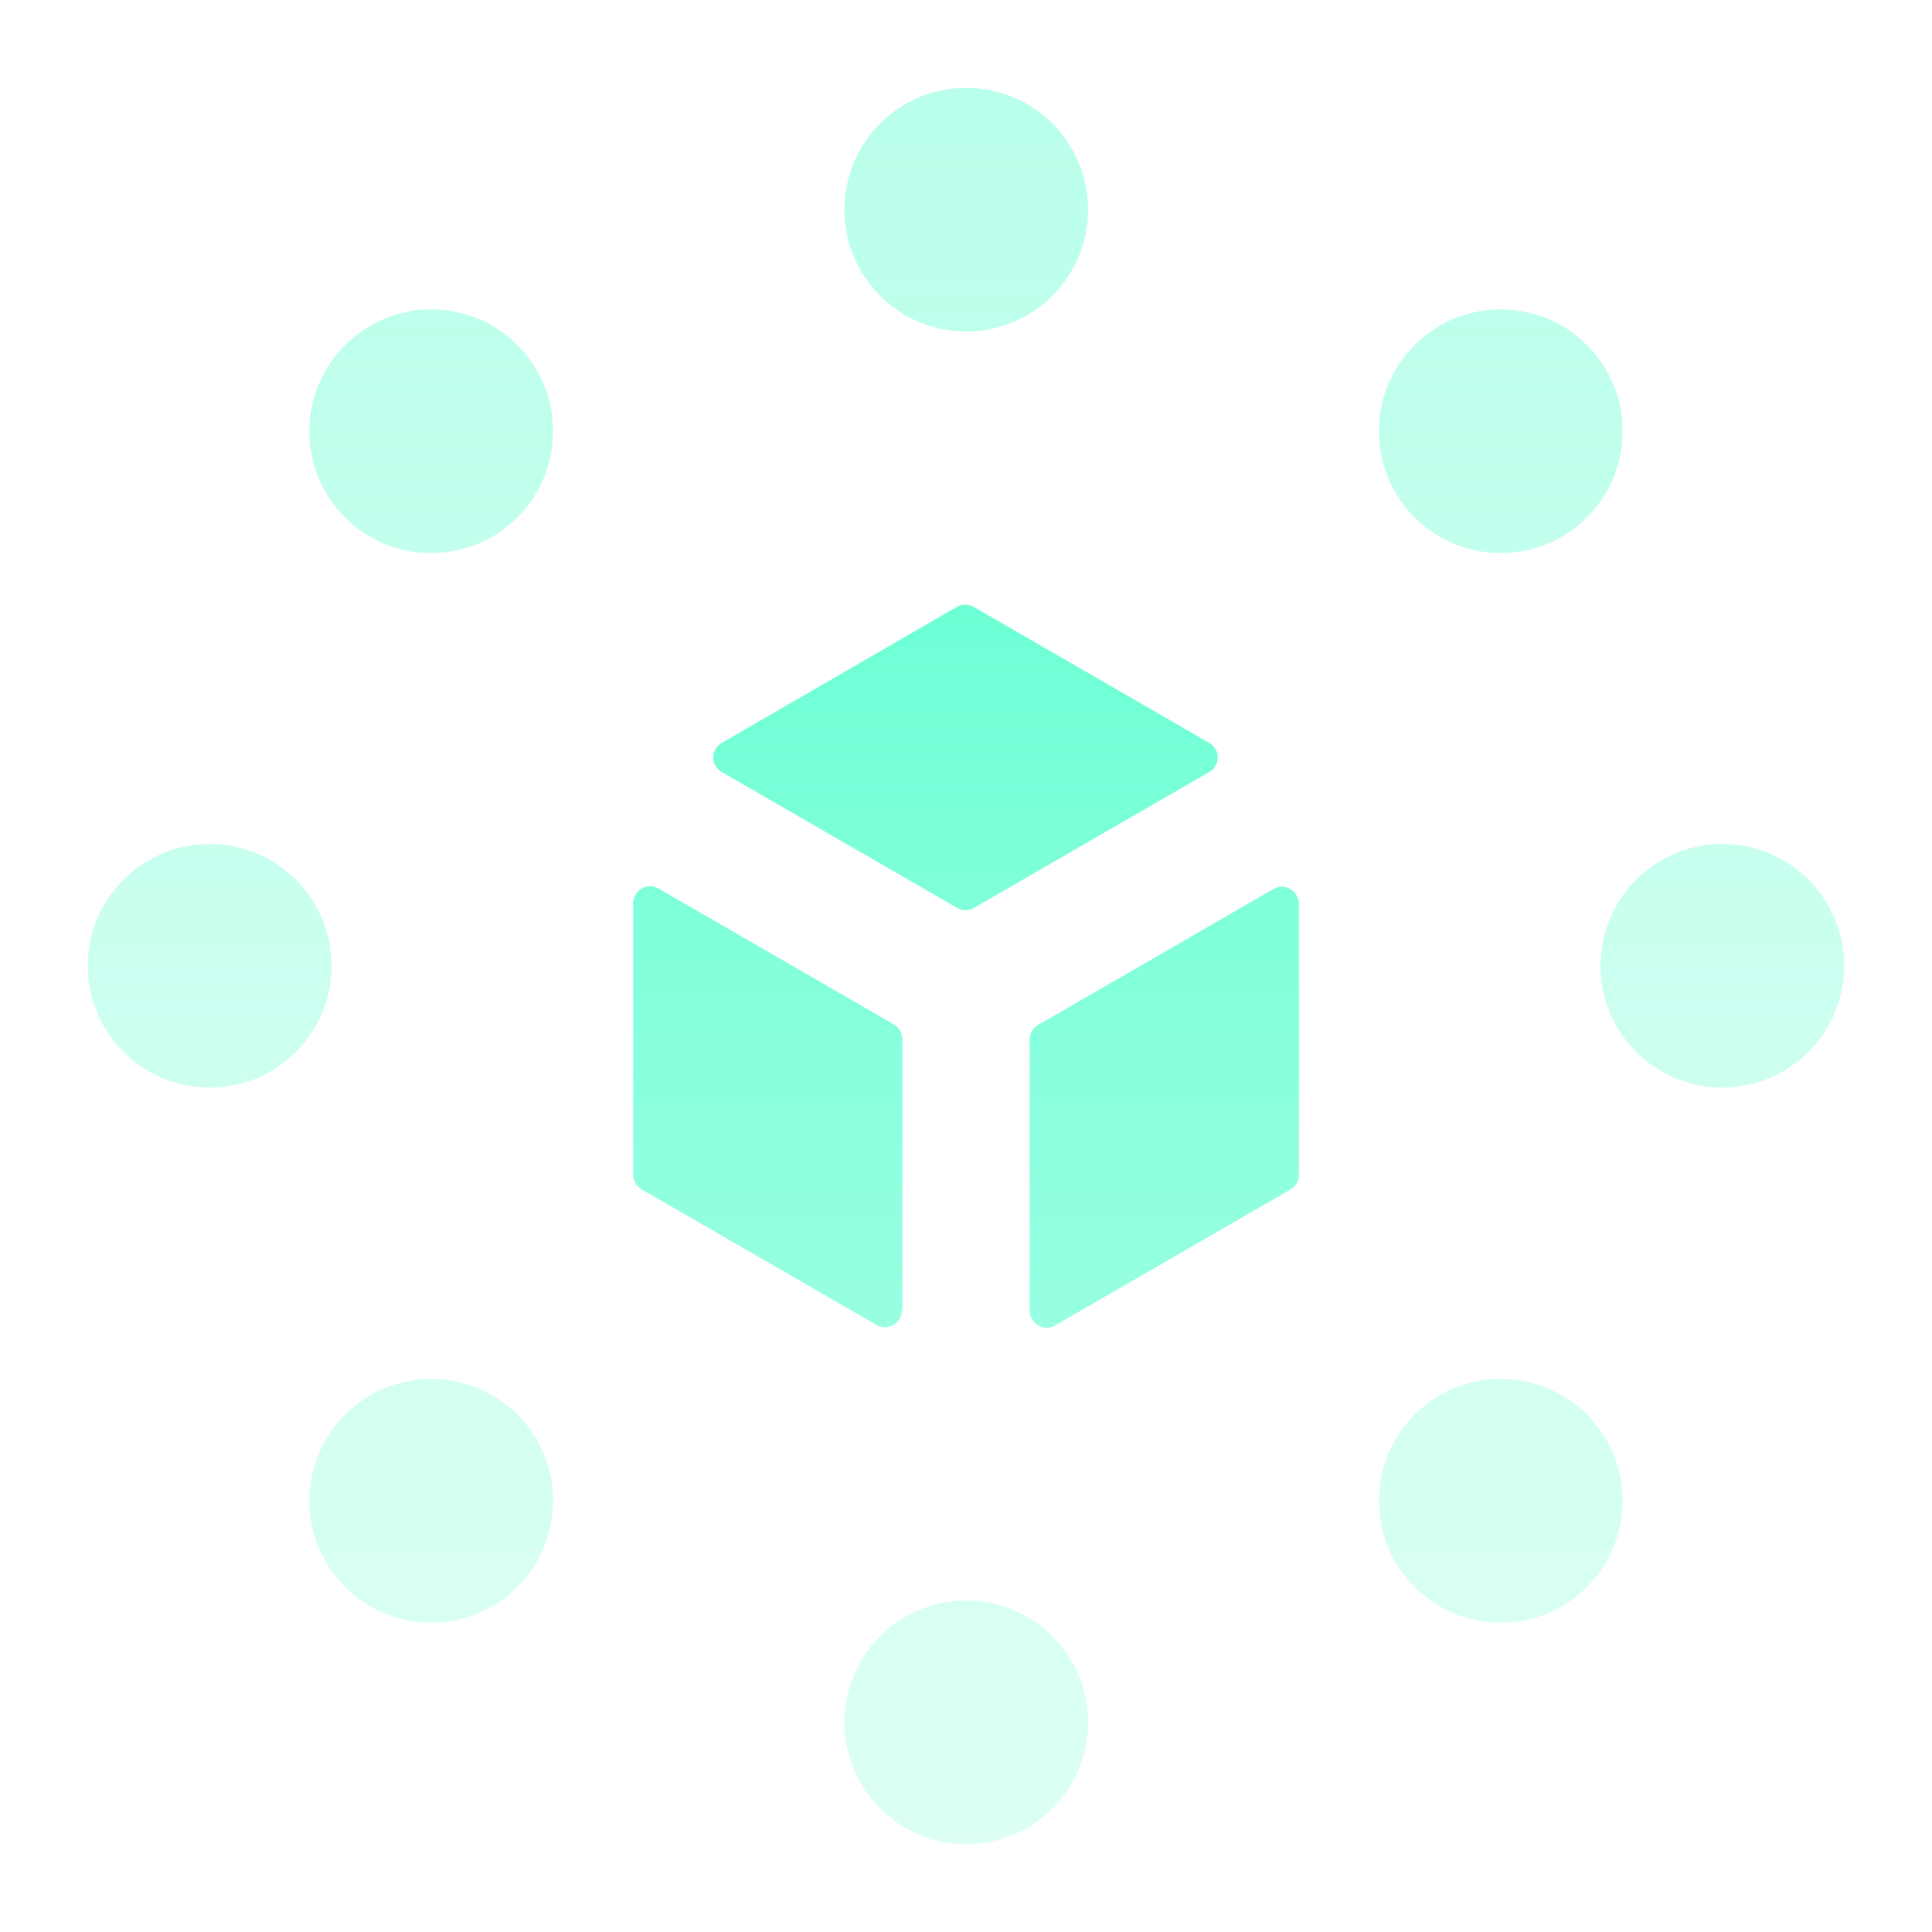 <svg width="44" height="44" viewBox="0 0 44 44" fill="none" xmlns="http://www.w3.org/2000/svg">
<g id="icon__UI">
<g id="Vector">
<path d="M27.734 17.25C27.734 17.317 27.712 17.485 27.533 17.586L22.185 20.674C22.129 20.708 22.062 20.73 21.983 20.73C21.905 20.73 21.849 20.708 21.793 20.674L16.445 17.586C16.266 17.485 16.244 17.317 16.244 17.25C16.244 17.183 16.266 17.015 16.445 16.915L21.782 13.827C21.838 13.793 21.905 13.771 21.983 13.771C22.062 13.771 22.118 13.793 22.185 13.827L27.533 16.915C27.712 17.015 27.734 17.183 27.734 17.25Z" fill="url(#paint0_linear_218_13061)"/>
<path d="M29.581 20.585V26.761C29.581 26.895 29.502 27.029 29.379 27.096L24.031 30.185C23.975 30.218 23.908 30.241 23.841 30.241C23.651 30.241 23.449 30.084 23.449 29.849V23.673C23.449 23.538 23.527 23.404 23.651 23.337L28.999 20.249C29.055 20.215 29.122 20.193 29.189 20.193C29.379 20.193 29.581 20.35 29.581 20.585Z" fill="url(#paint1_linear_218_13061)"/>
<path d="M20.551 29.838V23.662C20.551 23.527 20.473 23.393 20.35 23.326L15.002 20.238C14.934 20.204 14.878 20.182 14.811 20.182C14.621 20.182 14.42 20.338 14.42 20.573V26.75C14.42 26.884 14.498 27.018 14.61 27.085L19.958 30.173C20.025 30.207 20.081 30.229 20.148 30.229C20.339 30.229 20.54 30.073 20.54 29.838H20.551Z" fill="url(#paint2_linear_218_13061)"/>
</g>
<g id="Vector_2">
<path d="M4.775 24.769C6.308 24.769 7.55 23.527 7.55 21.994C7.55 20.462 6.308 19.22 4.775 19.22C3.242 19.22 2 20.462 2 21.994C2 23.527 3.242 24.769 4.775 24.769Z" fill="url(#paint3_linear_218_13061)"/>
<path d="M9.821 12.596C11.354 12.596 12.596 11.354 12.596 9.821C12.596 8.288 11.354 7.046 9.821 7.046C8.288 7.046 7.046 8.288 7.046 9.821C7.046 11.354 8.288 12.596 9.821 12.596Z" fill="url(#paint4_linear_218_13061)"/>
<path d="M9.821 36.954C11.354 36.954 12.596 35.712 12.596 34.179C12.596 32.646 11.354 31.404 9.821 31.404C8.288 31.404 7.046 32.646 7.046 34.179C7.046 35.712 8.288 36.954 9.821 36.954Z" fill="url(#paint5_linear_218_13061)"/>
<path d="M22.006 42C23.538 42 24.78 40.758 24.78 39.225C24.78 37.692 23.538 36.45 22.006 36.45C20.473 36.45 19.231 37.692 19.231 39.225C19.231 40.758 20.473 42 22.006 42Z" fill="url(#paint6_linear_218_13061)"/>
<path d="M34.179 36.954C35.712 36.954 36.954 35.712 36.954 34.179C36.954 32.646 35.712 31.404 34.179 31.404C32.646 31.404 31.404 32.646 31.404 34.179C31.404 35.712 32.646 36.954 34.179 36.954Z" fill="url(#paint7_linear_218_13061)"/>
<path d="M39.225 24.769C40.758 24.769 42 23.527 42 21.994C42 20.462 40.758 19.22 39.225 19.22C37.692 19.22 36.45 20.462 36.45 21.994C36.45 23.527 37.692 24.769 39.225 24.769Z" fill="url(#paint8_linear_218_13061)"/>
<path d="M34.179 12.596C35.712 12.596 36.954 11.354 36.954 9.821C36.954 8.288 35.712 7.046 34.179 7.046C32.646 7.046 31.404 8.288 31.404 9.821C31.404 11.354 32.646 12.596 34.179 12.596Z" fill="url(#paint9_linear_218_13061)"/>
<path d="M22.006 7.55C23.538 7.55 24.78 6.308 24.78 4.775C24.78 3.242 23.538 2 22.006 2C20.473 2 19.231 3.242 19.231 4.775C19.231 6.308 20.473 7.55 22.006 7.55Z" fill="url(#paint10_linear_218_13061)"/>
</g>
</g>
<defs>
<linearGradient id="paint0_linear_218_13061" x1="22.347" y1="13.646" x2="22.347" y2="30.549" gradientUnits="userSpaceOnUse">
<stop stop-color="#6DFFD5"/>
<stop offset="1" stop-color="#6DFFD5" stop-opacity="0.7"/>
</linearGradient>
<linearGradient id="paint1_linear_218_13061" x1="22.347" y1="13.646" x2="22.347" y2="30.549" gradientUnits="userSpaceOnUse">
<stop stop-color="#6DFFD5"/>
<stop offset="1" stop-color="#6DFFD5" stop-opacity="0.7"/>
</linearGradient>
<linearGradient id="paint2_linear_218_13061" x1="22.347" y1="13.646" x2="22.347" y2="30.549" gradientUnits="userSpaceOnUse">
<stop stop-color="#6DFFD5"/>
<stop offset="1" stop-color="#6DFFD5" stop-opacity="0.7"/>
</linearGradient>
<linearGradient id="paint3_linear_218_13061" x1="22" y1="48" x2="22" y2="-2" gradientUnits="userSpaceOnUse">
<stop stop-color="#6DFFD5" stop-opacity="0.2"/>
<stop offset="1" stop-color="#6DFFD5" stop-opacity="0.5"/>
</linearGradient>
<linearGradient id="paint4_linear_218_13061" x1="22" y1="48" x2="22" y2="-2" gradientUnits="userSpaceOnUse">
<stop stop-color="#6DFFD5" stop-opacity="0.2"/>
<stop offset="1" stop-color="#6DFFD5" stop-opacity="0.5"/>
</linearGradient>
<linearGradient id="paint5_linear_218_13061" x1="22" y1="48" x2="22" y2="-2" gradientUnits="userSpaceOnUse">
<stop stop-color="#6DFFD5" stop-opacity="0.2"/>
<stop offset="1" stop-color="#6DFFD5" stop-opacity="0.5"/>
</linearGradient>
<linearGradient id="paint6_linear_218_13061" x1="22" y1="48" x2="22" y2="-2" gradientUnits="userSpaceOnUse">
<stop stop-color="#6DFFD5" stop-opacity="0.2"/>
<stop offset="1" stop-color="#6DFFD5" stop-opacity="0.5"/>
</linearGradient>
<linearGradient id="paint7_linear_218_13061" x1="22" y1="48" x2="22" y2="-2" gradientUnits="userSpaceOnUse">
<stop stop-color="#6DFFD5" stop-opacity="0.2"/>
<stop offset="1" stop-color="#6DFFD5" stop-opacity="0.5"/>
</linearGradient>
<linearGradient id="paint8_linear_218_13061" x1="22" y1="48" x2="22" y2="-2" gradientUnits="userSpaceOnUse">
<stop stop-color="#6DFFD5" stop-opacity="0.2"/>
<stop offset="1" stop-color="#6DFFD5" stop-opacity="0.5"/>
</linearGradient>
<linearGradient id="paint9_linear_218_13061" x1="22" y1="48" x2="22" y2="-2" gradientUnits="userSpaceOnUse">
<stop stop-color="#6DFFD5" stop-opacity="0.2"/>
<stop offset="1" stop-color="#6DFFD5" stop-opacity="0.5"/>
</linearGradient>
<linearGradient id="paint10_linear_218_13061" x1="22" y1="48" x2="22" y2="-2" gradientUnits="userSpaceOnUse">
<stop stop-color="#6DFFD5" stop-opacity="0.2"/>
<stop offset="1" stop-color="#6DFFD5" stop-opacity="0.5"/>
</linearGradient>
</defs>
</svg>
